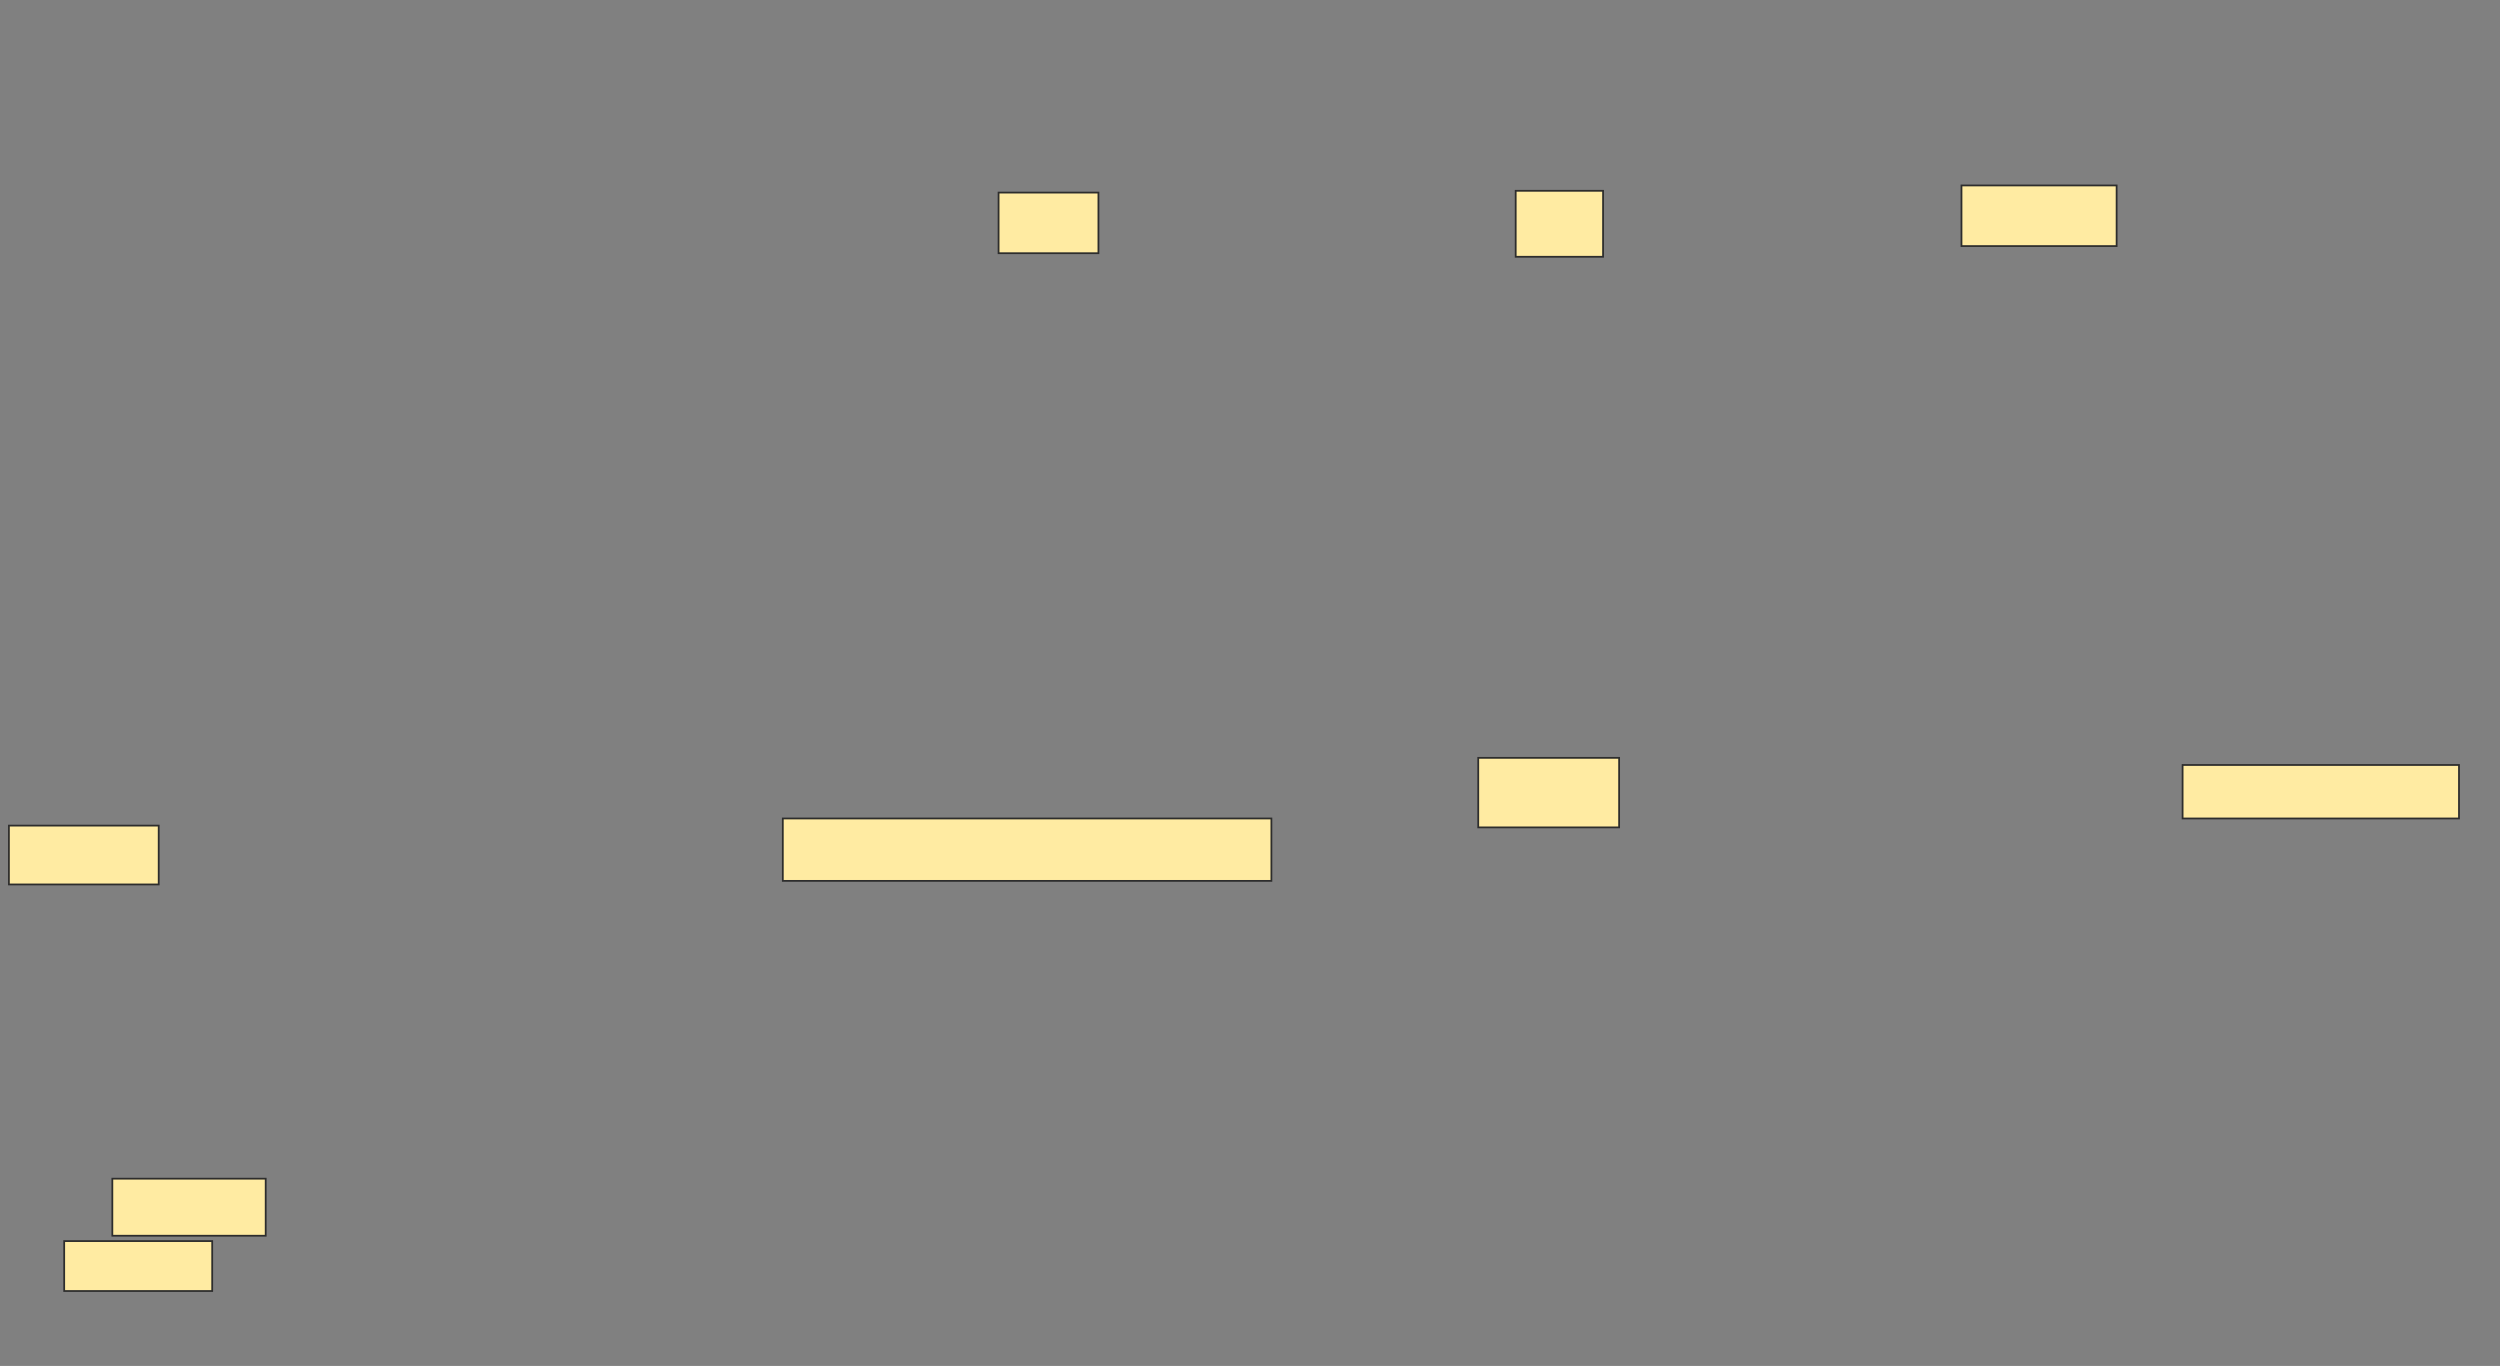 <svg height="766" width="1402" xmlns="http://www.w3.org/2000/svg"><rect width="100%" height="100%" fill="#808080" stroke="none"/><g fill="#ffeba2" stroke="#2d2d2d"><path d="m63 661h86v32h-86z"/><path d="m36 696h83v28h-83z"/><path d="m850 107h49v37h-49z"/><path d="m560 108h56v34h-56z"/><path d="m1100 104h87v34h-87z"/><path d="m829 425h79v39h-79z"/><path d="m1224 429h155v30h-155z"/><path d="m5 463h84v33h-84z"/><path d="m439 459h274v35h-274z"/></g></svg>